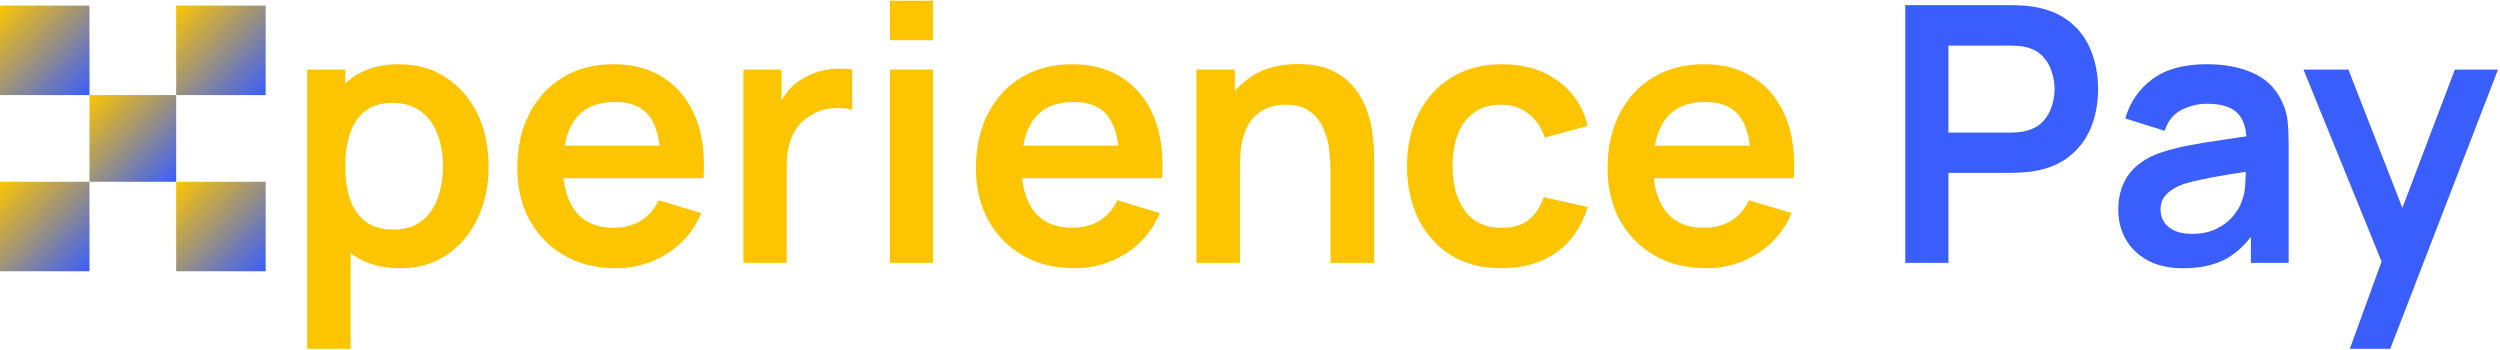 <svg width="894" height="125" viewBox="0 0 894 125" fill="none" xmlns="http://www.w3.org/2000/svg">
<path d="M143.176 95.92C136.435 95.92 130.781 94.32 126.216 91.12C121.651 87.92 118.216 83.568 115.912 78.064C113.608 72.517 112.456 66.309 112.456 59.44C112.456 52.485 113.608 46.256 115.912 40.752C118.216 35.248 121.587 30.917 126.024 27.76C130.504 24.56 136.029 22.96 142.6 22.96C149.128 22.96 154.781 24.56 159.56 27.76C164.381 30.917 168.115 35.248 170.76 40.752C173.405 46.213 174.728 52.443 174.728 59.44C174.728 66.352 173.427 72.56 170.824 78.064C168.221 83.568 164.552 87.92 159.816 91.12C155.08 94.32 149.533 95.92 143.176 95.92ZM109.832 124.72V24.88H123.464V73.392H125.384V124.72H109.832ZM140.808 82.096C144.819 82.096 148.125 81.093 150.728 79.088C153.331 77.083 155.251 74.373 156.488 70.96C157.768 67.504 158.408 63.664 158.408 59.44C158.408 55.259 157.768 51.461 156.488 48.048C155.208 44.592 153.224 41.861 150.536 39.856C147.848 37.808 144.435 36.784 140.296 36.784C136.371 36.784 133.171 37.744 130.696 39.664C128.221 41.541 126.387 44.187 125.192 47.6C124.04 50.971 123.464 54.917 123.464 59.44C123.464 63.92 124.04 67.867 125.192 71.28C126.387 74.693 128.243 77.36 130.76 79.28C133.32 81.157 136.669 82.096 140.808 82.096ZM220.259 95.92C213.262 95.92 207.118 94.405 201.827 91.376C196.536 88.347 192.398 84.144 189.411 78.768C186.467 73.392 184.995 67.205 184.995 60.208C184.995 52.656 186.446 46.107 189.347 40.56C192.248 34.971 196.28 30.64 201.443 27.568C206.606 24.496 212.579 22.96 219.363 22.96C226.531 22.96 232.611 24.645 237.603 28.016C242.638 31.344 246.371 36.059 248.803 42.16C251.235 48.261 252.152 55.451 251.555 63.728H236.259V58.096C236.216 50.587 234.894 45.104 232.291 41.648C229.688 38.192 225.592 36.464 220.003 36.464C213.688 36.464 208.995 38.427 205.923 42.352C202.851 46.235 201.315 51.931 201.315 59.44C201.315 66.437 202.851 71.856 205.923 75.696C208.995 79.536 213.475 81.456 219.363 81.456C223.16 81.456 226.424 80.624 229.155 78.96C231.928 77.253 234.062 74.8 235.555 71.6L250.787 76.208C248.142 82.437 244.046 87.28 238.499 90.736C232.995 94.192 226.915 95.92 220.259 95.92ZM196.451 63.728V52.08H244.003V63.728H196.451ZM265.835 94V24.88H279.467V41.712L277.803 39.536C278.656 37.232 279.787 35.141 281.195 33.264C282.646 31.344 284.374 29.765 286.379 28.528C288.086 27.376 289.963 26.48 292.011 25.84C294.102 25.157 296.235 24.752 298.411 24.624C300.587 24.453 302.699 24.539 304.747 24.88V39.28C302.699 38.683 300.331 38.491 297.643 38.704C294.998 38.917 292.608 39.664 290.475 40.944C288.342 42.096 286.592 43.568 285.227 45.36C283.904 47.152 282.923 49.2 282.283 51.504C281.643 53.765 281.323 56.219 281.323 58.864V94H265.835ZM318.24 14.384V0.24H333.664V14.384H318.24ZM318.24 94V24.88H333.664V94H318.24ZM384.259 95.92C377.262 95.92 371.118 94.405 365.827 91.376C360.536 88.347 356.398 84.144 353.411 78.768C350.467 73.392 348.995 67.205 348.995 60.208C348.995 52.656 350.446 46.107 353.347 40.56C356.248 34.971 360.28 30.64 365.443 27.568C370.606 24.496 376.579 22.96 383.363 22.96C390.531 22.96 396.611 24.645 401.603 28.016C406.638 31.344 410.371 36.059 412.803 42.16C415.235 48.261 416.152 55.451 415.555 63.728H400.259V58.096C400.216 50.587 398.894 45.104 396.291 41.648C393.688 38.192 389.592 36.464 384.003 36.464C377.688 36.464 372.995 38.427 369.923 42.352C366.851 46.235 365.315 51.931 365.315 59.44C365.315 66.437 366.851 71.856 369.923 75.696C372.995 79.536 377.475 81.456 383.363 81.456C387.16 81.456 390.424 80.624 393.155 78.96C395.928 77.253 398.062 74.8 399.555 71.6L414.787 76.208C412.142 82.437 408.046 87.28 402.499 90.736C396.995 94.192 390.915 95.92 384.259 95.92ZM360.451 63.728V52.08H408.003V63.728H360.451ZM475.768 94V60.72C475.768 58.544 475.619 56.133 475.32 53.488C475.021 50.843 474.317 48.304 473.208 45.872C472.141 43.397 470.52 41.371 468.344 39.792C466.211 38.213 463.309 37.424 459.64 37.424C457.677 37.424 455.736 37.744 453.816 38.384C451.896 39.024 450.147 40.133 448.568 41.712C447.032 43.248 445.795 45.381 444.856 48.112C443.917 50.8 443.448 54.256 443.448 58.48L434.296 54.576C434.296 48.688 435.427 43.355 437.688 38.576C439.992 33.797 443.363 30 447.8 27.184C452.237 24.325 457.699 22.896 464.184 22.896C469.304 22.896 473.528 23.749 476.856 25.456C480.184 27.163 482.829 29.339 484.792 31.984C486.755 34.629 488.205 37.445 489.144 40.432C490.083 43.419 490.68 46.256 490.936 48.944C491.235 51.589 491.384 53.744 491.384 55.408V94H475.768ZM427.832 94V24.88H441.592V46.32H443.448V94H427.832ZM536.976 95.92C529.851 95.92 523.771 94.341 518.736 91.184C513.701 87.984 509.84 83.632 507.152 78.128C504.507 72.624 503.163 66.395 503.12 59.44C503.163 52.357 504.549 46.085 507.28 40.624C510.053 35.12 513.979 30.811 519.056 27.696C524.133 24.539 530.171 22.96 537.168 22.96C545.019 22.96 551.653 24.944 557.072 28.912C562.533 32.837 566.096 38.213 567.76 45.04L552.4 49.2C551.205 45.488 549.221 42.608 546.448 40.56C543.675 38.469 540.517 37.424 536.976 37.424C532.965 37.424 529.659 38.384 527.056 40.304C524.453 42.181 522.533 44.784 521.296 48.112C520.059 51.44 519.44 55.216 519.44 59.44C519.44 66.011 520.912 71.323 523.856 75.376C526.8 79.429 531.173 81.456 536.976 81.456C541.072 81.456 544.293 80.517 546.64 78.64C549.029 76.763 550.821 74.053 552.016 70.512L567.76 74.032C565.627 81.072 561.893 86.491 556.56 90.288C551.227 94.043 544.699 95.92 536.976 95.92ZM610.134 95.92C603.137 95.92 596.993 94.405 591.702 91.376C586.411 88.347 582.273 84.144 579.286 78.768C576.342 73.392 574.87 67.205 574.87 60.208C574.87 52.656 576.321 46.107 579.222 40.56C582.123 34.971 586.155 30.64 591.318 27.568C596.481 24.496 602.454 22.96 609.238 22.96C616.406 22.96 622.486 24.645 627.478 28.016C632.513 31.344 636.246 36.059 638.678 42.16C641.11 48.261 642.027 55.451 641.43 63.728H626.134V58.096C626.091 50.587 624.769 45.104 622.166 41.648C619.563 38.192 615.467 36.464 609.878 36.464C603.563 36.464 598.87 38.427 595.798 42.352C592.726 46.235 591.19 51.931 591.19 59.44C591.19 66.437 592.726 71.856 595.798 75.696C598.87 79.536 603.35 81.456 609.238 81.456C613.035 81.456 616.299 80.624 619.03 78.96C621.803 77.253 623.937 74.8 625.43 71.6L640.662 76.208C638.017 82.437 633.921 87.28 628.374 90.736C622.87 94.192 616.79 95.92 610.134 95.92ZM586.326 63.728V52.08H633.878V63.728H586.326Z" fill="#FDC500"/>
<path d="M681.335 94V1.84H719.415C720.311 1.84 721.463 1.883 722.871 1.968C724.279 2.011 725.58 2.139 726.775 2.352C732.108 3.163 736.503 4.933 739.959 7.664C743.458 10.395 746.039 13.851 747.703 18.032C749.41 22.171 750.263 26.779 750.263 31.856C750.263 36.891 749.41 41.499 747.703 45.68C745.996 49.819 743.394 53.253 739.895 55.984C736.439 58.715 732.066 60.485 726.775 61.296C725.58 61.467 724.258 61.595 722.807 61.68C721.399 61.765 720.268 61.808 719.415 61.808H696.759V94H681.335ZM696.759 47.408H718.775C719.628 47.408 720.588 47.365 721.655 47.28C722.722 47.195 723.703 47.024 724.599 46.768C727.159 46.128 729.164 44.997 730.615 43.376C732.108 41.755 733.154 39.92 733.751 37.872C734.391 35.824 734.711 33.819 734.711 31.856C734.711 29.893 734.391 27.888 733.751 25.84C733.154 23.749 732.108 21.893 730.615 20.272C729.164 18.651 727.159 17.52 724.599 16.88C723.703 16.624 722.722 16.475 721.655 16.432C720.588 16.347 719.628 16.304 718.775 16.304H696.759V47.408ZM780.663 95.92C775.671 95.92 771.447 94.981 767.991 93.104C764.535 91.184 761.911 88.645 760.119 85.488C758.37 82.331 757.495 78.853 757.495 75.056C757.495 71.728 758.05 68.741 759.159 66.096C760.268 63.408 761.975 61.104 764.279 59.184C766.583 57.221 769.57 55.621 773.239 54.384C776.012 53.488 779.255 52.677 782.967 51.952C786.722 51.227 790.775 50.565 795.127 49.968C799.522 49.328 804.108 48.645 808.887 47.92L803.383 51.056C803.426 46.277 802.359 42.757 800.183 40.496C798.007 38.235 794.338 37.104 789.175 37.104C786.06 37.104 783.052 37.829 780.151 39.28C777.25 40.731 775.223 43.227 774.071 46.768L759.991 42.352C761.698 36.507 764.94 31.813 769.719 28.272C774.54 24.731 781.026 22.96 789.175 22.96C795.319 22.96 800.716 23.963 805.367 25.968C810.06 27.973 813.538 31.259 815.799 35.824C817.036 38.256 817.783 40.752 818.039 43.312C818.295 45.829 818.423 48.581 818.423 51.568V94H804.919V79.024L807.159 81.456C804.044 86.448 800.396 90.117 796.215 92.464C792.076 94.768 786.892 95.92 780.663 95.92ZM783.735 83.632C787.234 83.632 790.22 83.013 792.695 81.776C795.17 80.539 797.132 79.024 798.583 77.232C800.076 75.44 801.079 73.755 801.591 72.176C802.402 70.213 802.85 67.973 802.935 65.456C803.063 62.896 803.127 60.827 803.127 59.248L807.863 60.656C803.212 61.381 799.223 62.021 795.895 62.576C792.567 63.131 789.708 63.664 787.319 64.176C784.93 64.645 782.818 65.179 780.983 65.776C779.191 66.416 777.676 67.163 776.439 68.016C775.202 68.869 774.242 69.851 773.559 70.96C772.919 72.069 772.599 73.371 772.599 74.864C772.599 76.571 773.026 78.085 773.879 79.408C774.732 80.688 775.97 81.712 777.591 82.48C779.255 83.248 781.303 83.632 783.735 83.632ZM840.298 124.72L853.61 88.176L853.866 98.928L823.722 24.88H839.786L861.162 79.664H857.066L877.866 24.88H893.29L854.762 124.72H840.298Z" fill="#3A5EFC"/>
<path d="M63 2H95V34H63V2Z" fill="url(#paint0_linear_525_3448)"/>
<path d="M32 34H63V65H32V34Z" fill="url(#paint1_linear_525_3448)"/>
<path d="M63 65H95V97H63V65Z" fill="url(#paint2_linear_525_3448)"/>
<path d="M0 2H32V34H0V2Z" fill="url(#paint3_linear_525_3448)"/>
<path d="M0 65H32V97H0V65Z" fill="url(#paint4_linear_525_3448)"/>
<defs>
<linearGradient id="paint0_linear_525_3448" x1="62.663" y1="2.168" x2="94.832" y2="33.663" gradientUnits="userSpaceOnUse">
<stop stop-color="#FDC500"/>
<stop offset="1" stop-color="#3A5EFC"/>
</linearGradient>
<linearGradient id="paint1_linear_525_3448" x1="31.674" y1="34.163" x2="62.837" y2="64.674" gradientUnits="userSpaceOnUse">
<stop stop-color="#FDC500"/>
<stop offset="1" stop-color="#3A5EFC"/>
</linearGradient>
<linearGradient id="paint2_linear_525_3448" x1="62.663" y1="65.168" x2="94.832" y2="96.663" gradientUnits="userSpaceOnUse">
<stop stop-color="#FDC500"/>
<stop offset="1" stop-color="#3A5EFC"/>
</linearGradient>
<linearGradient id="paint3_linear_525_3448" x1="-0.337" y1="2.168" x2="31.832" y2="33.663" gradientUnits="userSpaceOnUse">
<stop stop-color="#FDC500"/>
<stop offset="1" stop-color="#3A5EFC"/>
</linearGradient>
<linearGradient id="paint4_linear_525_3448" x1="-0.337" y1="65.168" x2="31.832" y2="96.663" gradientUnits="userSpaceOnUse">
<stop stop-color="#FDC500"/>
<stop offset="1" stop-color="#3A5EFC"/>
</linearGradient>
</defs>
</svg>
